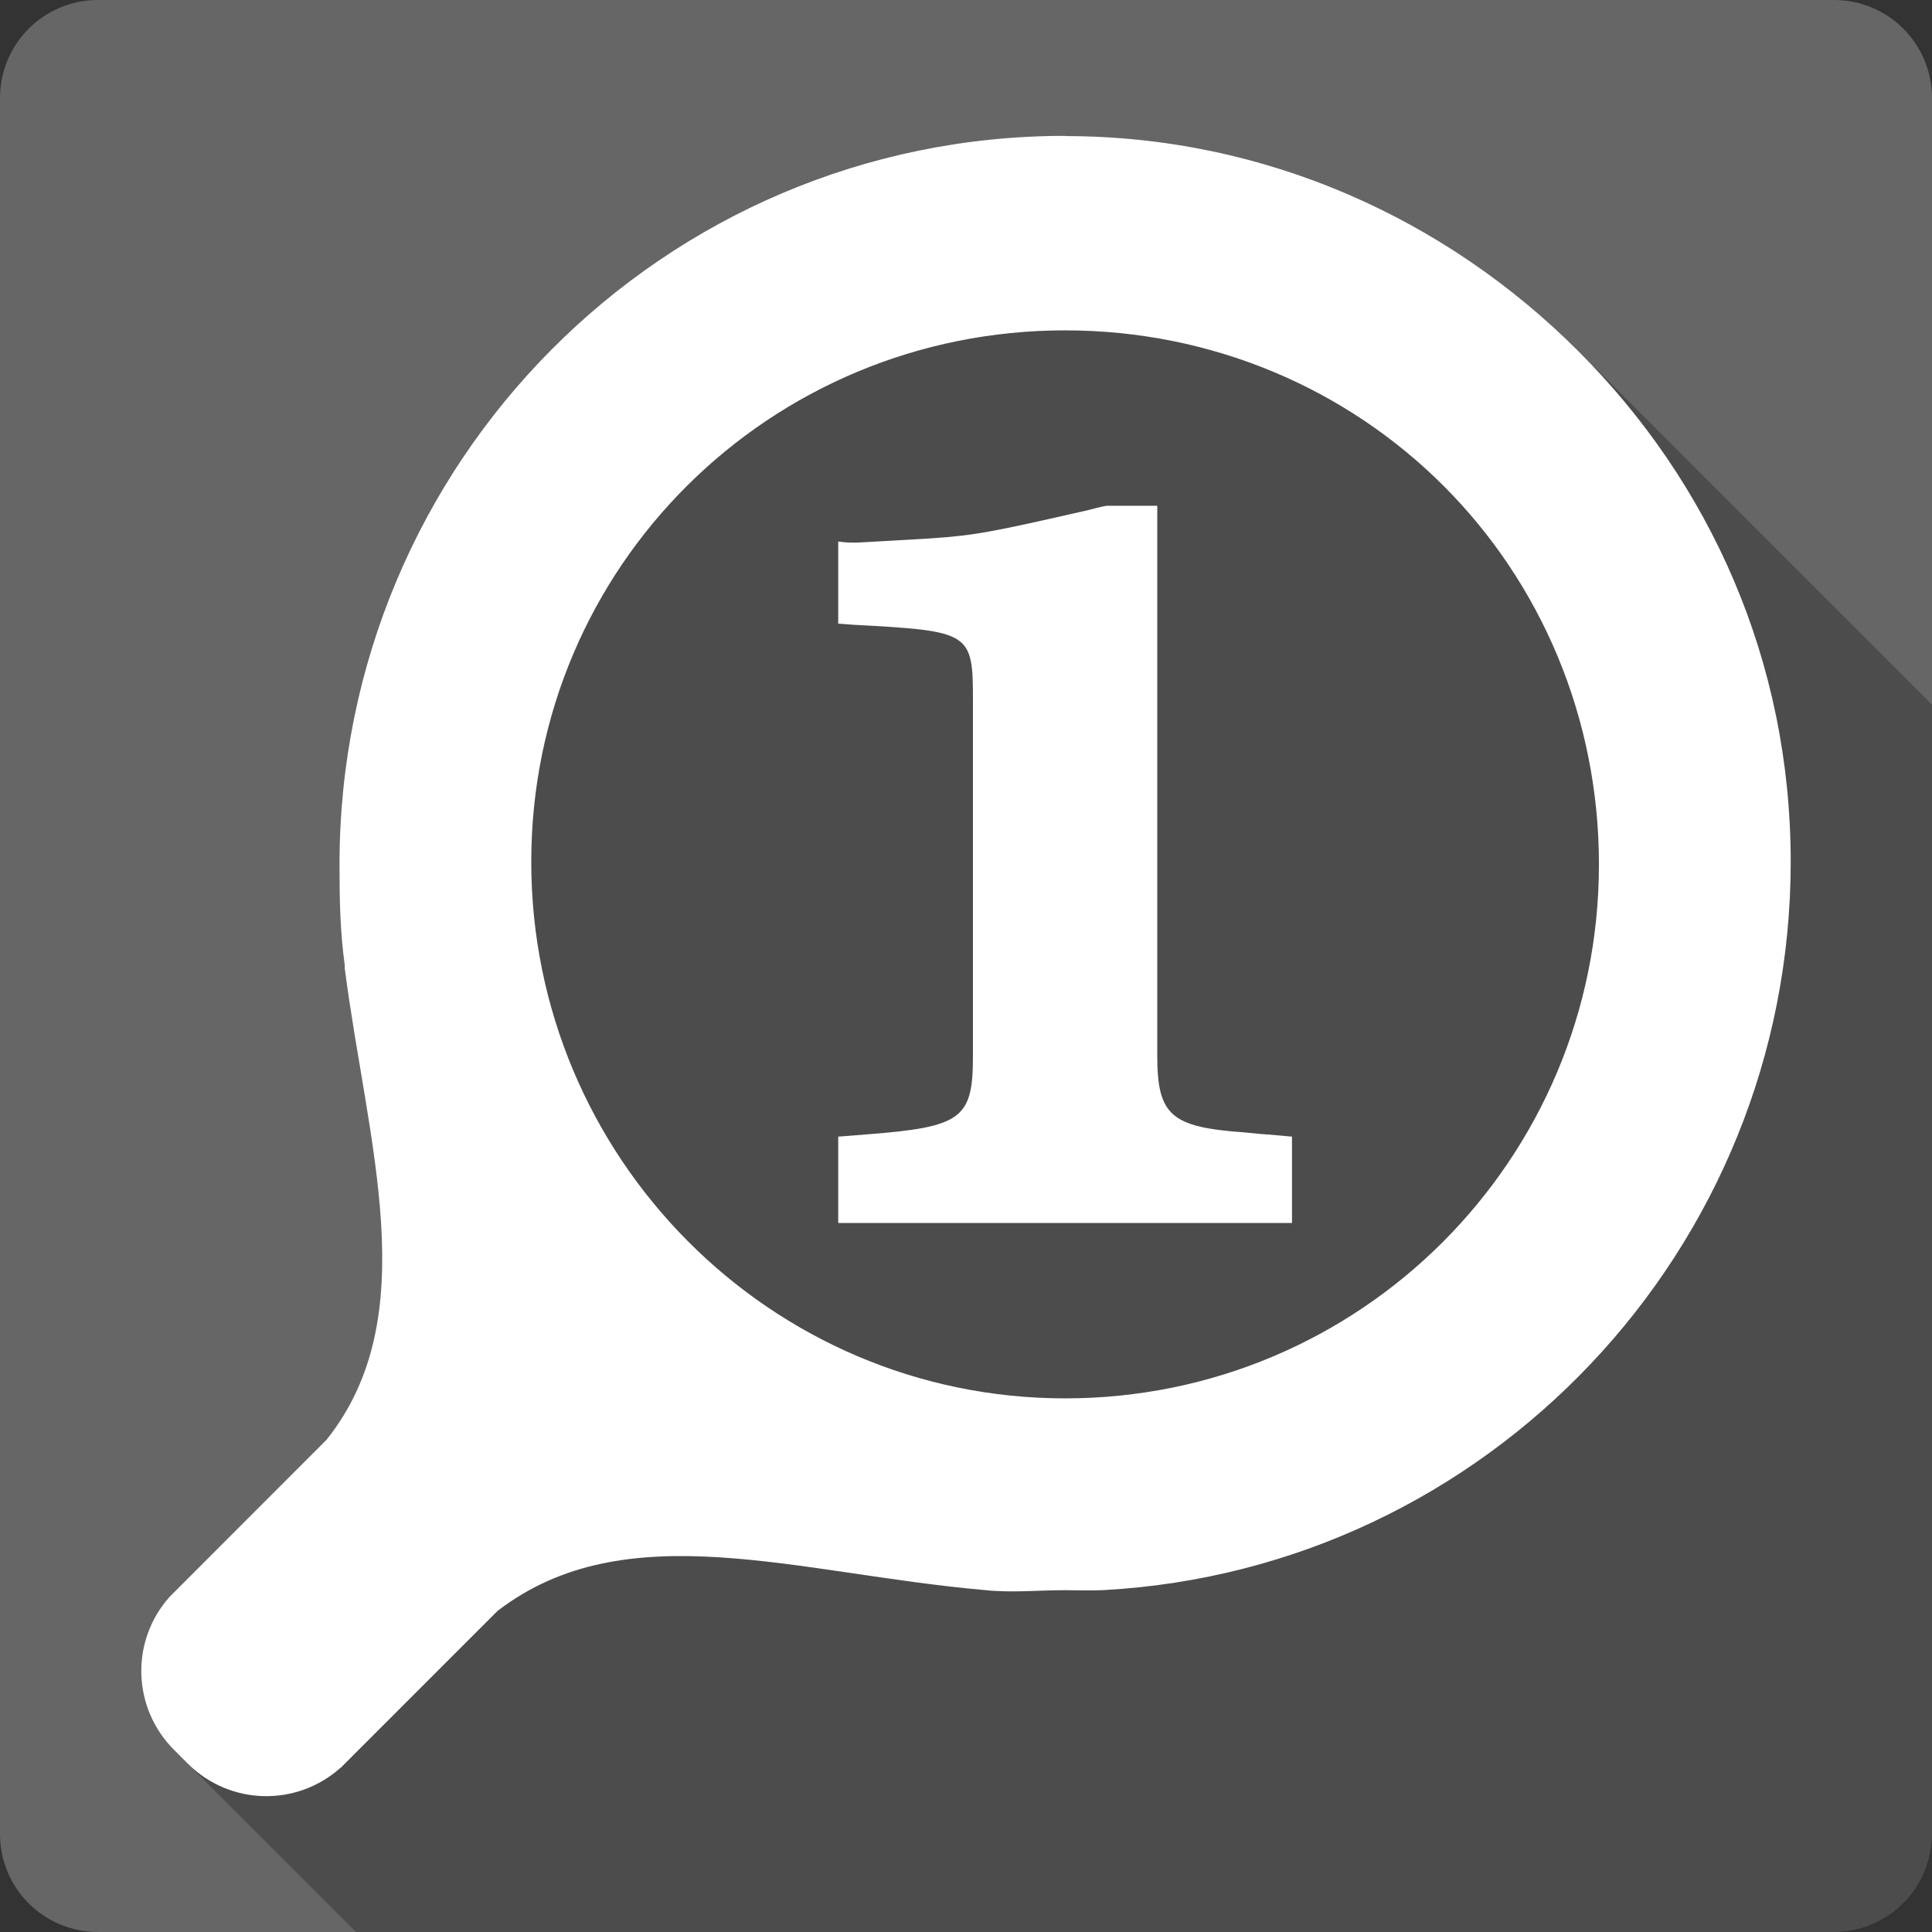 <?xml version="1.0" encoding="UTF-8" standalone="no"?>
<svg
   xmlns:dc="http://purl.org/dc/elements/1.1/"
   xmlns:cc="http://creativecommons.org/ns#"
   xmlns:rdf="http://www.w3.org/1999/02/22-rdf-syntax-ns#"
   xmlns:svg="http://www.w3.org/2000/svg"
   xmlns="http://www.w3.org/2000/svg"
   xmlns:sodipodi="http://sodipodi.sourceforge.net/DTD/sodipodi-0.dtd"
   xmlns:inkscape="http://www.inkscape.org/namespaces/inkscape"
   width="512"
   height="512"
   viewBox="0 0 384 384"
   id="svg2"
   version="1.1"
   inkscape:version="0.48.5 r10040"
   sodipodi:docname="zoom-original.svg">
  <rect x="0" y="0" width="384" height="384" fill="#333333" stroke="none"/>
  <sodipodi:namedview
     pagecolor="#ffffff"
     bordercolor="#666666"
     borderopacity="1"
     objecttolerance="10"
     gridtolerance="10"
     guidetolerance="10"
     inkscape:pageopacity="0"
     inkscape:pageshadow="2"
     inkscape:window-width="1306"
     inkscape:window-height="715"
     id="namedview14"
     showgrid="false"
     inkscape:zoom="0.5"
     inkscape:cx="329.5227"
     inkscape:cy="151.11665"
     inkscape:window-x="56"
     inkscape:window-y="28"
     inkscape:window-maximized="1"
     inkscape:current-layer="svg2" />
  <defs
     id="defs16">
    <clipPath
       id="clipPath3172"
       clipPathUnits="userSpaceOnUse">
      <path
         inkscape:connector-curvature="0"
         style="fill:#666666;fill-opacity:1;stroke:none"
         d="M 19.5,-5e-7 C 8.702,-5e-7 0,8.702 0,19.5 l 0,345 C 0,375.298 8.702,384 19.5,384 l 345,0 c 10.798,0 19.5,-8.702 19.5,-19.5 l 0,-345 C 384,8.702 375.298,-5e-7 364.5,-5e-7 l -345,0 z"
         id="path3174" />
    </clipPath>
    <clipPath
       clipPathUnits="userSpaceOnUse"
       id="clipPath5029">
      <path
         inkscape:connector-curvature="0"
         style="fill:#666666;fill-opacity:1;stroke:none"
         d="M 19.5,-5e-7 C 8.702,-5e-7 0,8.702 0,19.5 l 0,345 C 0,375.298 8.702,384 19.5,384 l 345,0 c 10.798,0 19.5,-8.702 19.5,-19.5 l 0,-345 C 384,8.702 375.298,-5e-7 364.5,-5e-7 l -345,0 z"
         id="path5031" />
    </clipPath>
  </defs>
  <path
     id="rect2986"
     d="M 19.5,-5e-7 C 8.702,-5e-7 0,8.702 0,19.5 l 0,345 C 0,375.298 8.702,384 19.5,384 l 345,0 c 10.798,0 19.5,-8.702 19.5,-19.5 l 0,-345 C 384,8.702 375.298,-5e-7 364.5,-5e-7 l -345,0 z"
     style="fill:#666666;fill-opacity:1;stroke:none"
     inkscape:connector-curvature="0" />
  <g
     style="fill:#000000;opacity:0.25"
     id="g4223"
     clip-path="url(#clipPath5029)">
    <path
       inkscape:connector-curvature="0"
       d="M 211.697,27 C 131.85,27 67.476,91.946 67.476,171.81 L 456.385,560.719 c 1e-5,-79.864 64.374,-144.81 144.222,-144.81 z"
       id="path4225"
       style="fill:#000000" />
    <path
       inkscape:connector-curvature="0"
       d="m 67.476,171.81 c 5e-6,6.9 0.119,13.44 1.052,20.083 L 457.437,580.801 c -0.933,-6.642 -1.052,-13.183 -1.052,-20.083 z"
       id="path4227"
       style="fill:#000000" />
    <path
       inkscape:connector-curvature="0"
       d="m 68.528,191.893 c 0.059,0.096 -0.084,0.398 -0.021,0.494 L 457.415,581.295 c -0.062,-0.096 0.081,-0.398 0.021,-0.494 z"
       id="path4229"
       style="fill:#000000" />
    <path
       inkscape:connector-curvature="0"
       d="m 68.507,192.387 c 4.538,35.1 15.962,69.186 -3.586,93.755 L 453.829,675.05 c 19.548,-24.568 8.124,-58.654 3.586,-93.755 z"
       id="path4231"
       style="fill:#000000" />
    <path
       inkscape:connector-curvature="0"
       d="M 64.92,286.142 34.599,316.491 423.507,705.4 453.829,675.05 z"
       id="path4233"
       style="fill:#000000" />
    <path
       inkscape:connector-curvature="0"
       d="m 34.599,316.491 -0.88,0.881 388.909,388.909 0.88,-0.881 z"
       id="path4235"
       style="fill:#000000" />
    <path
       inkscape:connector-curvature="0"
       d="m 33.718,317.372 c -7.806,8.719 -7.499,22.054 0.88,30.435 L 423.507,736.716 c -8.379,-8.381 -8.686,-21.716 -0.88,-30.435 z"
       id="path4237"
       style="fill:#000000" />
    <path
       inkscape:connector-curvature="0"
       d="m 34.599,347.807 2.684,2.685 388.909,388.909 -2.684,-2.685 z"
       id="path4239"
       style="fill:#000000" />
    <path
       inkscape:connector-curvature="0"
       d="m 37.283,350.492 c 5.62e-4,5.6e-4 0.001,0.001 0.002,0.002 L 426.193,739.403 c -5.6e-4,-5.7e-4 -0.001,-10e-4 -0.002,-0.002 z"
       id="path4241"
       style="fill:#000000" />
    <path
       inkscape:connector-curvature="0"
       d="m 37.285,350.494 c 8.379,8.379 21.689,8.664 30.406,0.857 L 456.599,740.26 c -8.717,7.807 -22.026,7.522 -30.406,-0.857 z"
       id="path4243"
       style="fill:#000000" />
    <path
       inkscape:connector-curvature="0"
       d="m 67.691,351.351 0.021,0.021 388.909,388.909 -0.021,-0.021 z"
       id="path4245"
       style="fill:#000000" />
    <path
       inkscape:connector-curvature="0"
       d="m 67.712,351.373 0.88,-0.881 388.909,388.909 -0.88,0.881 z"
       id="path4247"
       style="fill:#000000" />
    <path
       inkscape:connector-curvature="0"
       d="M 68.593,350.492 98.914,320.164 487.823,709.073 457.501,739.401 z"
       id="path4249"
       style="fill:#000000" />
    <path
       inkscape:connector-curvature="0"
       d="m 98.914,320.164 c 25.564,-19.592 59.365,-7.408 96.828,-4.124 l 388.909,388.909 c -37.463,-3.284 -71.263,-15.469 -96.828,4.124 z"
       id="path4251"
       style="fill:#000000" />
    <path
       inkscape:connector-curvature="0"
       d="m 195.742,316.04 c 5.209,0.571 10.595,0.021 15.955,0.021 l 388.909,388.909 c -5.36,0 -10.746,0.55 -15.955,-0.021 z"
       id="path4253"
       style="fill:#000000" />
    <path
       inkscape:connector-curvature="0"
       d="m 211.697,316.062 c 2.704,0 5.063,0.118 7.731,-0.021 l 388.909,388.909 c -2.668,0.14 -5.027,0.021 -7.731,0.021 z"
       id="path4255"
       style="fill:#000000" />
    <path
       inkscape:connector-curvature="0"
       d="m 219.428,316.04 c 76.108,-4.181 136.491,-67.583 136.491,-144.746 l 388.909,388.909 c -10e-6,77.163 -60.383,140.565 -136.491,144.746 z"
       id="path4257"
       style="fill:#000000" />
    <path
       inkscape:connector-curvature="0"
       d="m 355.919,171.295 c -1e-5,-39.935 -16.052,-75.342 -42.216,-101.506 L 702.612,458.697 c 26.165,26.165 42.216,61.571 42.216,101.506 z"
       id="path4259"
       style="fill:#000000" />
    <path
       inkscape:connector-curvature="0"
       d="m 313.703,69.788 c -7.8e-4,-7.81e-4 -0.002,-0.002 -0.002,-0.002 L 702.609,458.695 c 7.8e-4,7.8e-4 0.002,0.002 0.002,0.002 z"
       id="path4261"
       style="fill:#000000" />
    <path
       inkscape:connector-curvature="0"
       d="m 313.7,69.786 c -0.006,-0.006 -0.013,-0.013 -0.019,-0.019 L 702.59,458.676 c 0.006,0.006 0.013,0.013 0.019,0.019 z"
       id="path4263"
       style="fill:#000000" />
    <path
       inkscape:connector-curvature="0"
       d="M 313.682,69.767 C 287.521,43.606 251.613,27.043 211.697,27.043 L 600.606,415.952 c 39.916,0 75.824,16.563 101.984,42.724 z"
       id="path4265"
       style="fill:#000000" />
    <path
       inkscape:connector-curvature="0"
       d="m 211.697,27.043 0,-0.043 388.909,388.909 0,0.043 z"
       id="path4267"
       style="fill:#000000" />
    <path
       inkscape:connector-curvature="0"
       d="m 211.697,65.662 c 29.339,2e-6 55.991,11.675 75.219,30.902 L 675.825,485.473 C 656.598,466.246 629.945,454.571 600.606,454.571 z"
       id="path4269"
       style="fill:#000000" />
    <path
       inkscape:connector-curvature="0"
       d="m 286.916,96.564 c 0.002,0.002 0.004,0.004 0.006,0.006 L 675.831,485.479 c -0.002,-0.002 -0.004,-0.004 -0.006,-0.006 z"
       id="path4271"
       style="fill:#000000" />
    <path
       inkscape:connector-curvature="0"
       d="m 286.922,96.57 c 19.227,19.227 30.88,45.892 30.88,75.24 l 388.909,388.909 c 0,-29.348 -11.653,-56.013 -30.88,-75.24 z"
       id="path4273"
       style="fill:#000000" />
    <path
       inkscape:connector-curvature="0"
       d="m 317.802,171.81 c 0,58.687 -47.43,106.127 -106.105,106.127 l 388.909,388.909 c 58.674,0 106.105,-47.44 106.105,-106.127 z"
       id="path4275"
       style="fill:#000000" />
    <path
       inkscape:connector-curvature="0"
       d="m 211.697,277.937 c -29.204,0 -55.623,-11.881 -74.794,-31.052 L 525.812,635.794 c 19.171,19.171 45.59,31.052 74.794,31.052 z"
       id="path4277"
       style="fill:#000000" />
    <path
       inkscape:connector-curvature="0"
       d="m 136.904,246.885 c -19.346,-19.346 -31.311,-46.115 -31.311,-75.591 l 388.909,388.909 c 0,29.476 11.965,56.245 31.311,75.591 z"
       id="path4279"
       style="fill:#000000" />
    <path
       inkscape:connector-curvature="0"
       d="m 105.593,171.295 c -1e-5,-58.687 47.43,-105.633 106.105,-105.633 L 600.606,454.571 c -58.674,0 -106.105,46.946 -106.105,105.633 z"
       id="path4281"
       style="fill:#000000" />
    <path
       inkscape:connector-curvature="0"
       d="m 219.965,100.522 c -1.256,0.209 -2.728,0.628 -3.565,0.838 l 388.909,388.909 c 0.837,-0.209 2.309,-0.628 3.565,-0.838 z"
       id="path4283"
       style="fill:#000000" />
    <path
       inkscape:connector-curvature="0"
       d="m 216.4,101.36 c -19.255,4.396 -22.396,5.021 -31.395,5.649 l 388.909,388.909 c 9,-0.628 12.14,-1.253 31.395,-5.649 z"
       id="path4285"
       style="fill:#000000" />
    <path
       inkscape:connector-curvature="0"
       d="m 185.005,107.009 c -14.442,0.837 -14.426,0.838 -15.053,0.838 l 388.909,388.909 c 0.628,0 0.612,-3e-4 15.053,-0.838 z"
       id="path4287"
       style="fill:#000000" />
    <path
       inkscape:connector-curvature="0"
       d="m 169.951,107.846 c -0.837,0 -1.885,-0.005 -3.35,-0.215 l 388.909,388.909 c 1.465,0.21 2.513,0.215 3.35,0.215 z"
       id="path4289"
       style="fill:#000000" />
    <path
       inkscape:connector-curvature="0"
       d="m 166.601,107.631 0,16.324 388.909,388.909 0,-16.324 z"
       id="path4291"
       style="fill:#000000" />
    <path
       inkscape:connector-curvature="0"
       d="m 166.601,123.955 2.921,0.215 388.909,388.909 -2.921,-0.215 z"
       id="path4293"
       style="fill:#000000" />
    <path
       inkscape:connector-curvature="0"
       d="m 169.522,124.17 c 13.213,0.708 19.111,1.085 21.742,3.716 l 388.909,388.909 c -2.631,-2.631 -8.529,-3.008 -21.742,-3.716 z"
       id="path4295"
       style="fill:#000000" />
    <path
       inkscape:connector-curvature="0"
       d="m 191.264,127.886 c 2.037,2.037 2.116,5.424 2.116,11.362 L 582.289,528.157 c 0,-5.937 -0.079,-9.325 -2.116,-11.362 z"
       id="path4297"
       style="fill:#000000" />
    <path
       inkscape:connector-curvature="0"
       d="m 193.38,139.248 0,70.536 388.909,388.909 0,-70.536 z"
       id="path4299"
       style="fill:#000000" />
    <path
       inkscape:connector-curvature="0"
       d="m 193.38,209.785 c 0,12.56 -2.09,14.236 -21.345,15.701 l 388.909,388.909 c 19.255,-1.465 21.345,-3.141 21.345,-15.701 z"
       id="path4301"
       style="fill:#000000" />
    <path
       inkscape:connector-curvature="0"
       d="m 172.034,225.486 -5.433,0.43 388.909,388.909 5.433,-0.43 z"
       id="path4303"
       style="fill:#000000" />
    <path
       inkscape:connector-curvature="0"
       d="m 166.601,225.915 0,17.162 388.909,388.909 0,-17.162 z"
       id="path4305"
       style="fill:#000000" />
    <path
       inkscape:connector-curvature="0"
       d="m 166.601,243.077 90.192,0 388.909,388.909 -90.192,0 z"
       id="path4307"
       style="fill:#000000" />
    <path
       inkscape:connector-curvature="0"
       d="m 256.794,243.077 0,-17.162 388.909,388.909 0,17.162 z"
       id="path4309"
       style="fill:#000000" />
    <path
       inkscape:connector-curvature="0"
       d="m 256.794,225.915 -4.81,-0.43 388.909,388.909 4.81,0.43 z"
       id="path4311"
       style="fill:#000000" />
    <path
       inkscape:connector-curvature="0"
       d="m 251.983,225.486 c -0.419,0 -2.503,-0.199 -4.596,-0.408 l 388.909,388.909 c 2.093,0.209 4.177,0.408 4.596,0.408 z"
       id="path4313"
       style="fill:#000000" />
    <path
       inkscape:connector-curvature="0"
       d="m 247.388,225.077 c -7.683,-0.549 -12.085,-1.446 -14.535,-3.896 l 388.909,388.909 c 2.45,2.45 6.852,3.347 14.535,3.896 z"
       id="path4315"
       style="fill:#000000" />
    <path
       inkscape:connector-curvature="0"
       d="m 232.853,221.181 c -2.222,-2.222 -2.838,-5.722 -2.838,-11.397 l 388.909,388.909 c 0,5.675 0.616,9.175 2.838,11.397 z"
       id="path4317"
       style="fill:#000000" />
    <path
       inkscape:connector-curvature="0"
       d="m 230.015,209.785 0,-109.263 388.909,388.909 0,109.263 z"
       id="path4319"
       style="fill:#000000" />
    <path
       inkscape:connector-curvature="0"
       d="m 230.015,100.522 -10.05,0 388.909,388.909 10.05,0 z"
       id="path4321"
       style="fill:#000000" />
  </g>
  <path
     style="fill:#ffffff"
     d="m 211.697,27 c -79.847,-2.7e-5 -144.222,64.946 -144.222,144.81 5e-6,6.9 0.119,13.44 1.052,20.083 0.059,0.096 -0.084,0.398 -0.021,0.494 4.538,35.1 15.962,69.186 -3.586,93.755 l -30.322,30.35 -0.88,0.881 c -7.806,8.719 -7.499,22.054 0.88,30.435 l 2.684,2.685 c 8.379,8.381 21.69,8.666 30.408,0.859 l 0.021,0.021 0.88,-0.881 30.322,-30.328 c 25.564,-19.592 59.365,-7.408 96.828,-4.124 5.209,0.571 10.595,0.021 15.955,0.021 2.704,0 5.063,0.118 7.731,-0.021 76.108,-4.181 136.491,-67.583 136.491,-144.746 -1e-5,-39.937 -16.053,-75.344 -42.219,-101.509 C 287.538,43.614 251.623,27.043 211.697,27.043 l 0,-0.043 z m 0,38.662 c 29.342,2e-6 55.997,11.677 75.225,30.908 19.227,19.227 30.88,45.892 30.88,75.24 0,58.687 -47.43,106.127 -106.105,106.127 -58.674,-1e-5 -106.105,-47.957 -106.105,-106.642 -1e-5,-58.687 47.43,-105.633 106.105,-105.633 z m 8.268,34.86 c -1.256,0.209 -2.728,0.628 -3.565,0.838 -19.255,4.396 -22.396,5.021 -31.395,5.649 -14.442,0.837 -14.426,0.838 -15.053,0.838 -0.837,0 -1.885,-0.005 -3.35,-0.215 l 0,16.324 2.921,0.215 c 23.441,1.256 23.858,1.471 23.858,15.078 l 0,70.536 c 0,12.56 -2.09,14.236 -21.345,15.701 l -5.433,0.43 0,17.162 90.192,0 0,-17.162 -4.81,-0.43 c -0.419,0 -2.503,-0.199 -4.596,-0.408 -14.651,-1.047 -17.373,-3.36 -17.373,-15.293 l 0,-109.263 -10.05,0 z"
     id="path9287"
     inkscape:connector-curvature="0" />
</svg>
